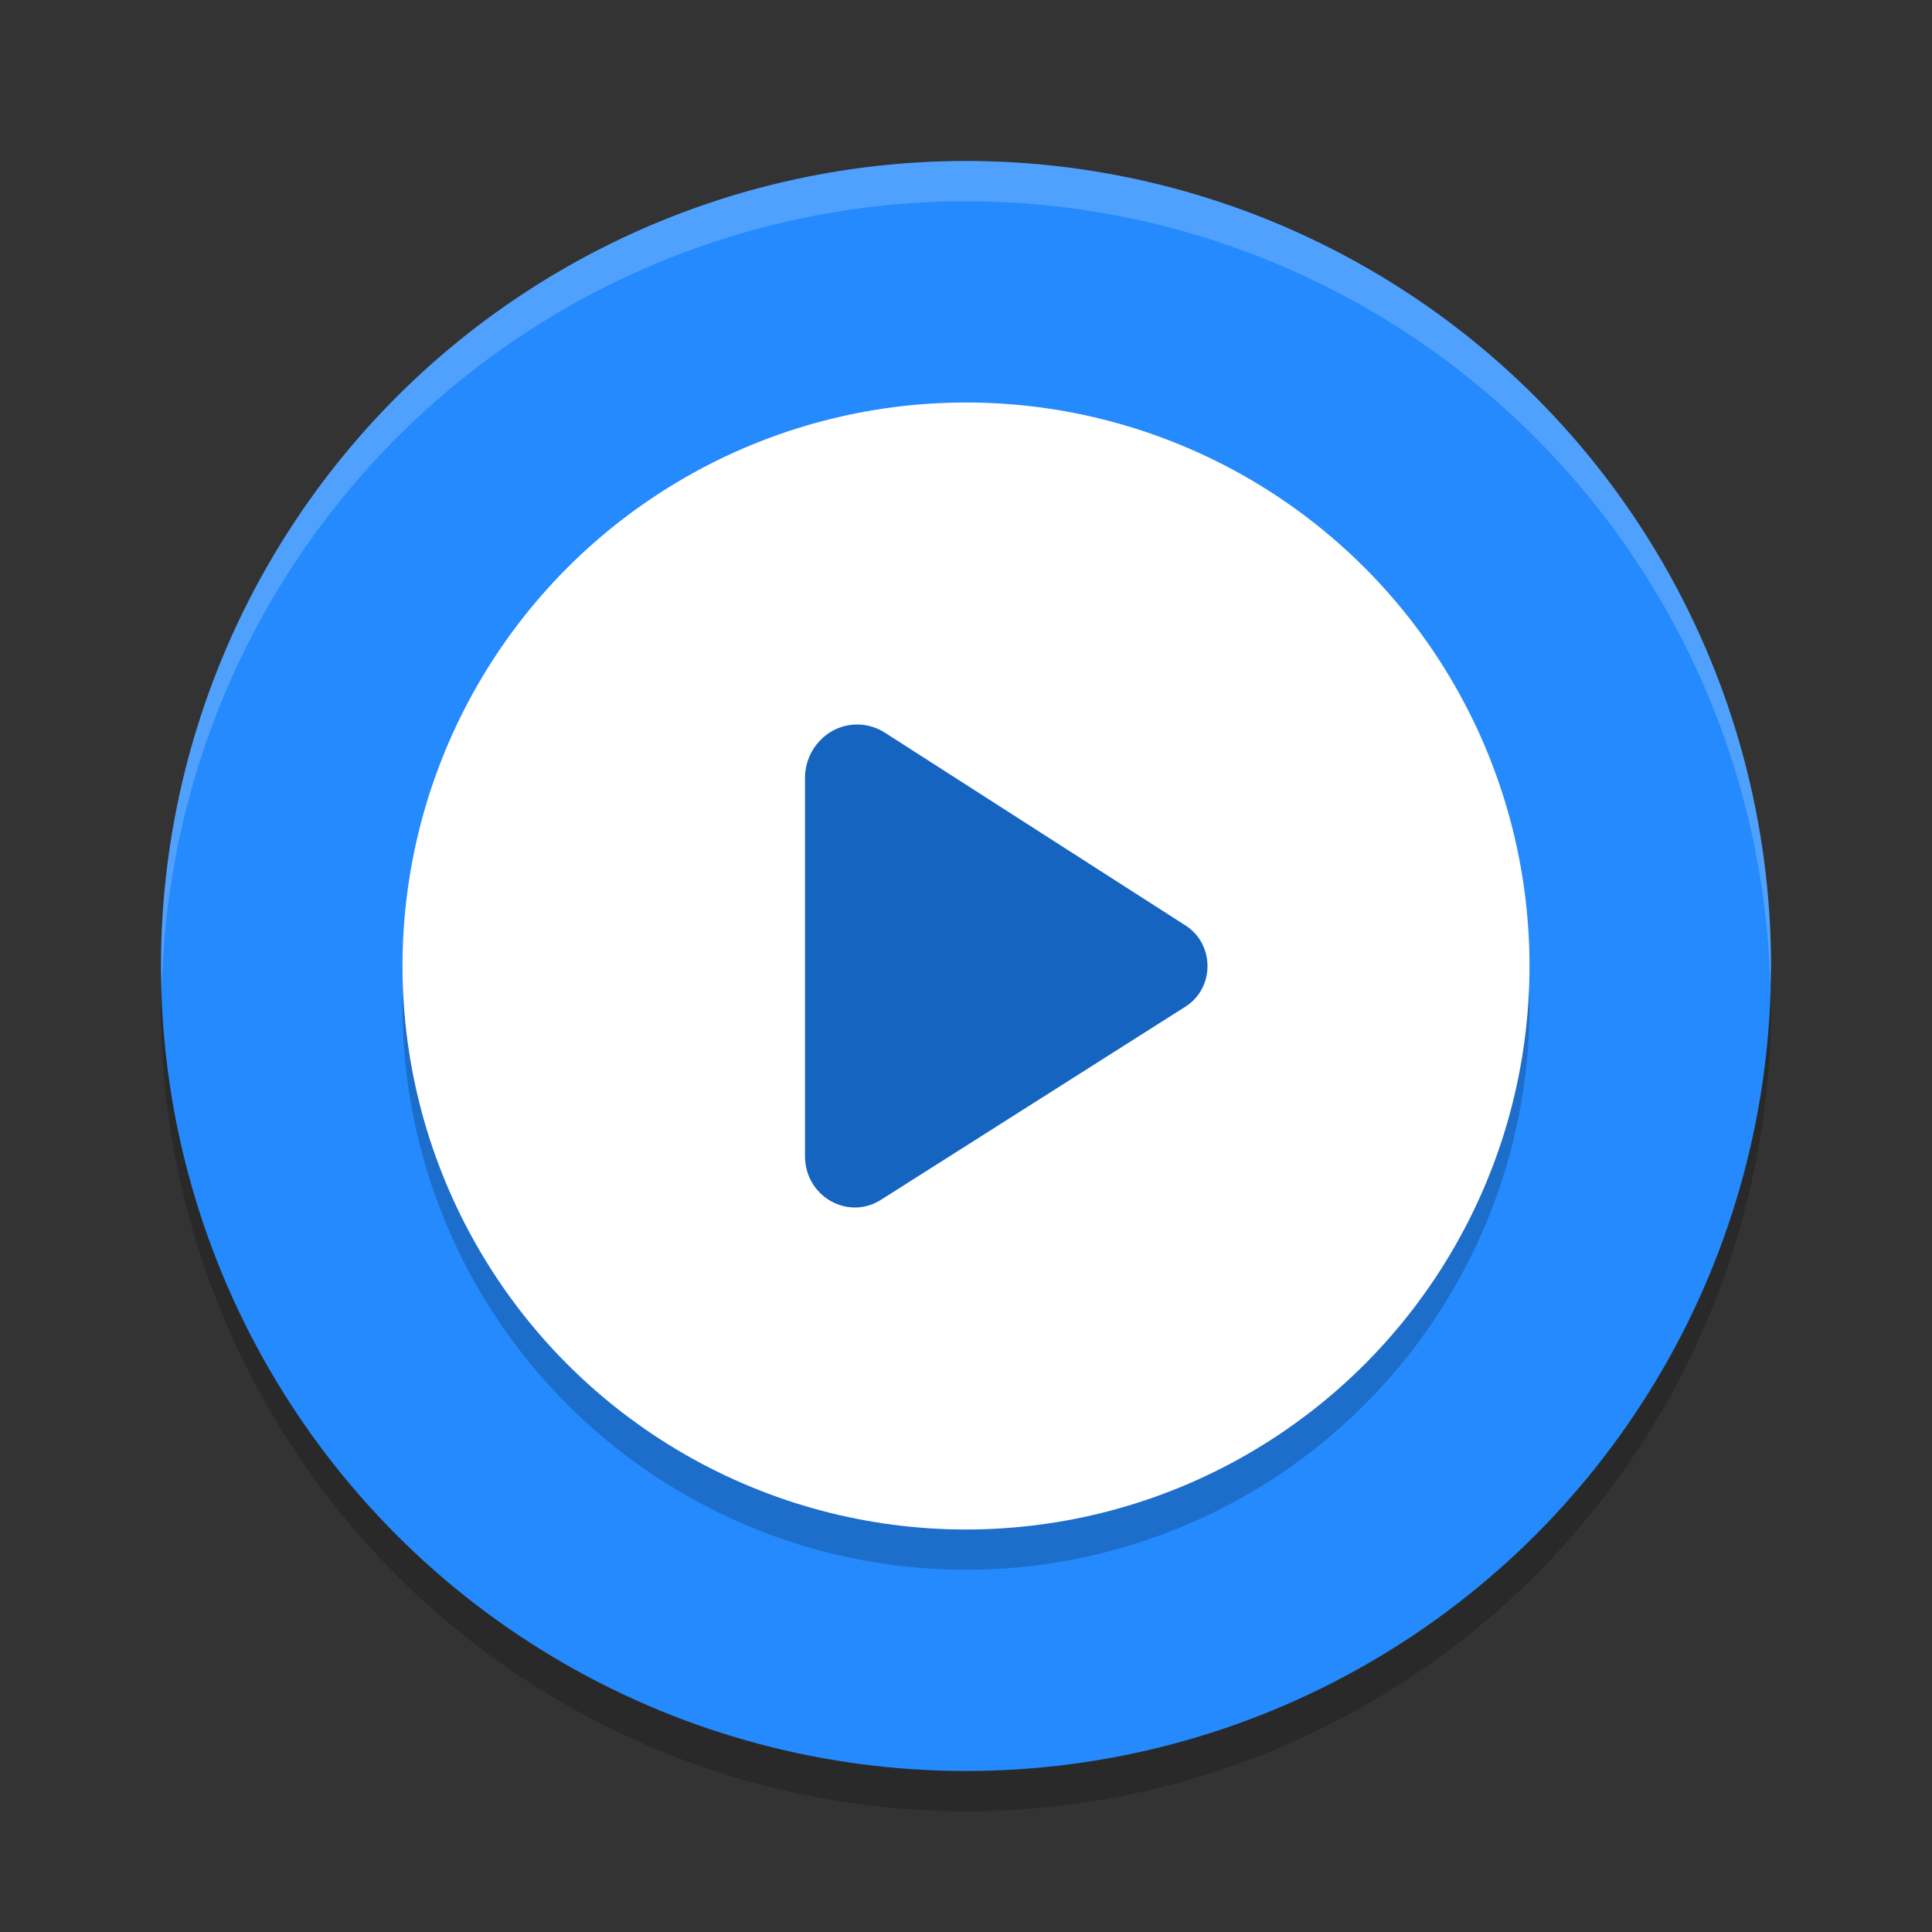 <svg xmlns="http://www.w3.org/2000/svg" width="48" height="48" version="1.1">
 <rect width="100%" height="100%" fill="#333333" stroke="none"/>
 <circle style="opacity:0.2" cx="24" cy="25" r="20"/>
 <circle style="fill:#248afd" cx="24" cy="24" r="20"/>
 <path style="opacity:0.2;fill:#ffffff" d="M 24,4 A 20,20 0 0 0 4,24 20,20 0 0 0 4.021,24.582 20,20 0 0 1 24,5 20,20 0 0 1 43.979,24.418 20,20 0 0 0 44,24 20,20 0 0 0 24,4 Z"/>
 <circle style="opacity:0.2" cx="24" cy="25" r="14"/>
 <circle style="fill:#ffffff" cx="24" cy="24" r="14"/>
 <path style="fill:#1565c0" d="M 21.229,18.002 C 20.54,18.039 20,18.624 20,19.332 v 9.394 c 0.001,0.997 1.064,1.606 1.889,1.082 l 7.563,-4.798 c 0.728,-0.46 0.731,-1.548 0.006,-2.014 l -7.476,-4.795 c -0.225,-0.143 -0.487,-0.214 -0.752,-0.199 z m 0,0"/>
</svg>
